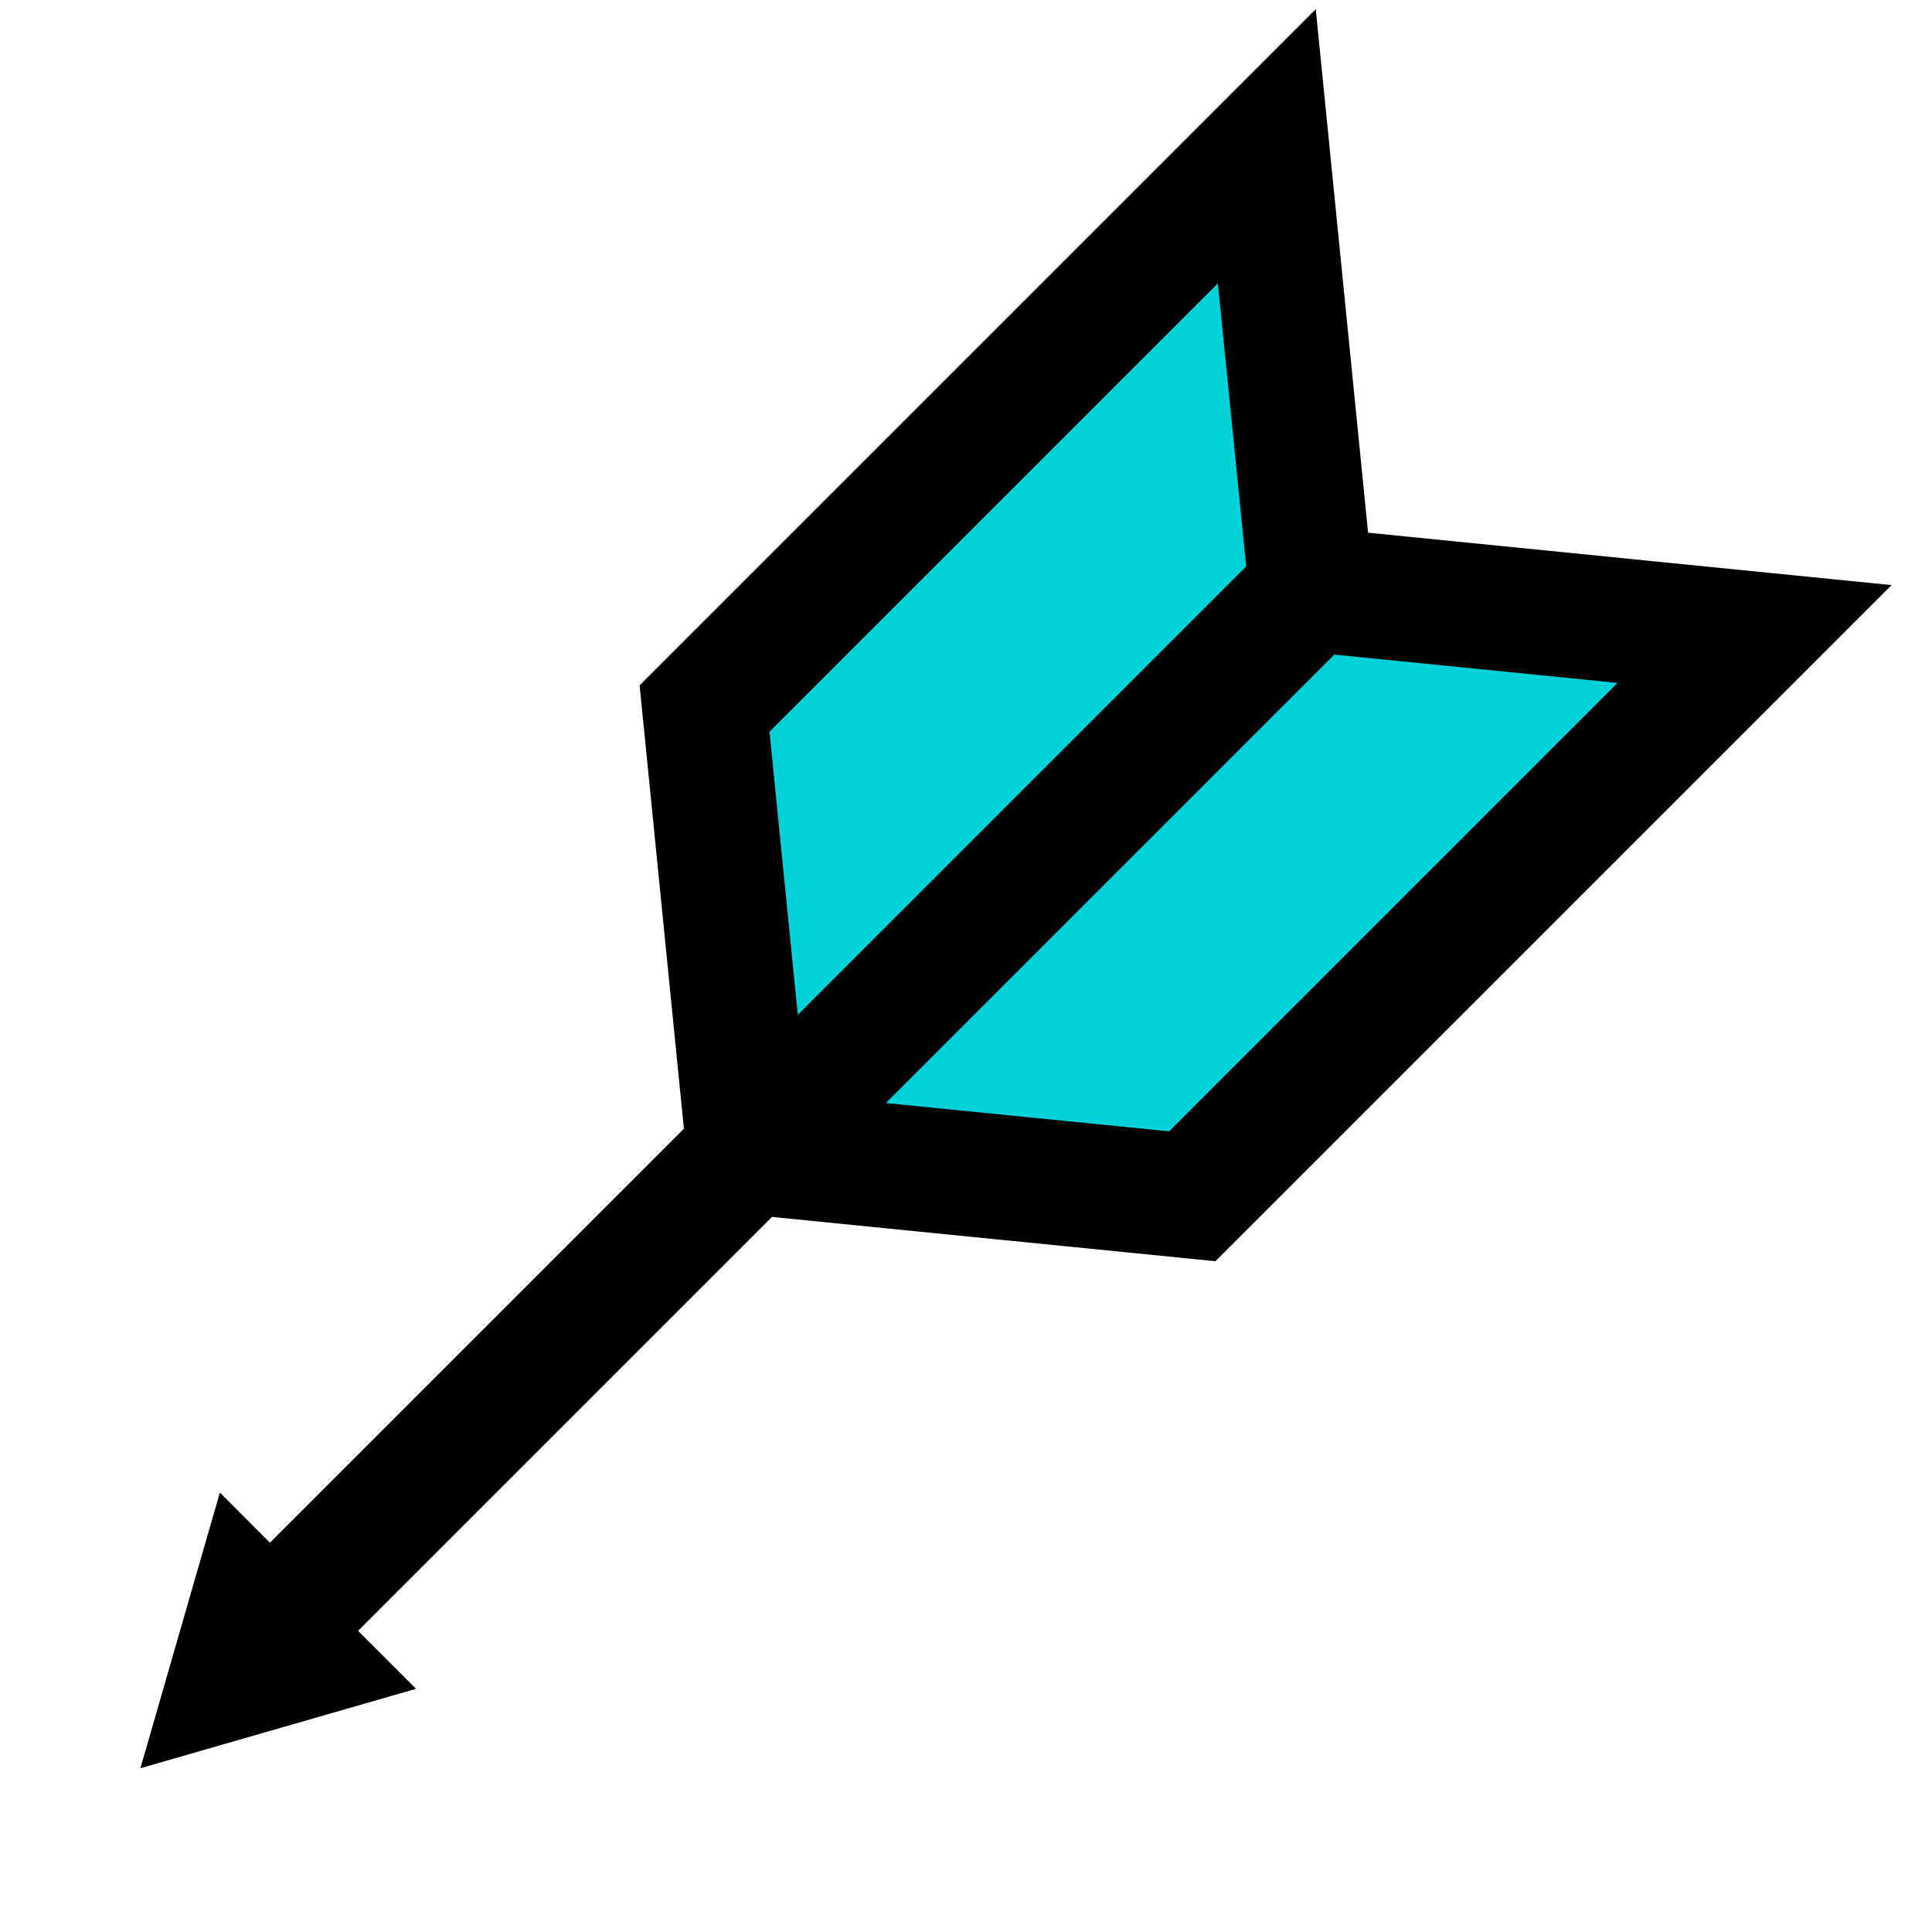 <svg width="31" height="31" viewBox="0 0 31 31" fill="none" xmlns="http://www.w3.org/2000/svg">
<path d="M19.131 19.195L12.016 18.484L11.305 11.369L20.327 2.347L21.038 9.461L28.153 10.173L19.131 19.195Z" fill="#00D2DC" stroke="black" stroke-width="2"/>
<path d="M3.746 25.338C3.356 25.729 3.356 26.362 3.746 26.753C4.137 27.143 4.77 27.143 5.16 26.753L3.746 25.338ZM20.267 8.817L3.746 25.338L5.16 26.753L21.681 10.232L20.267 8.817Z" fill="black"/>
<path d="M2.253 28.372L3.528 23.949L6.676 27.098L2.253 28.372Z" fill="black"/>
</svg>
